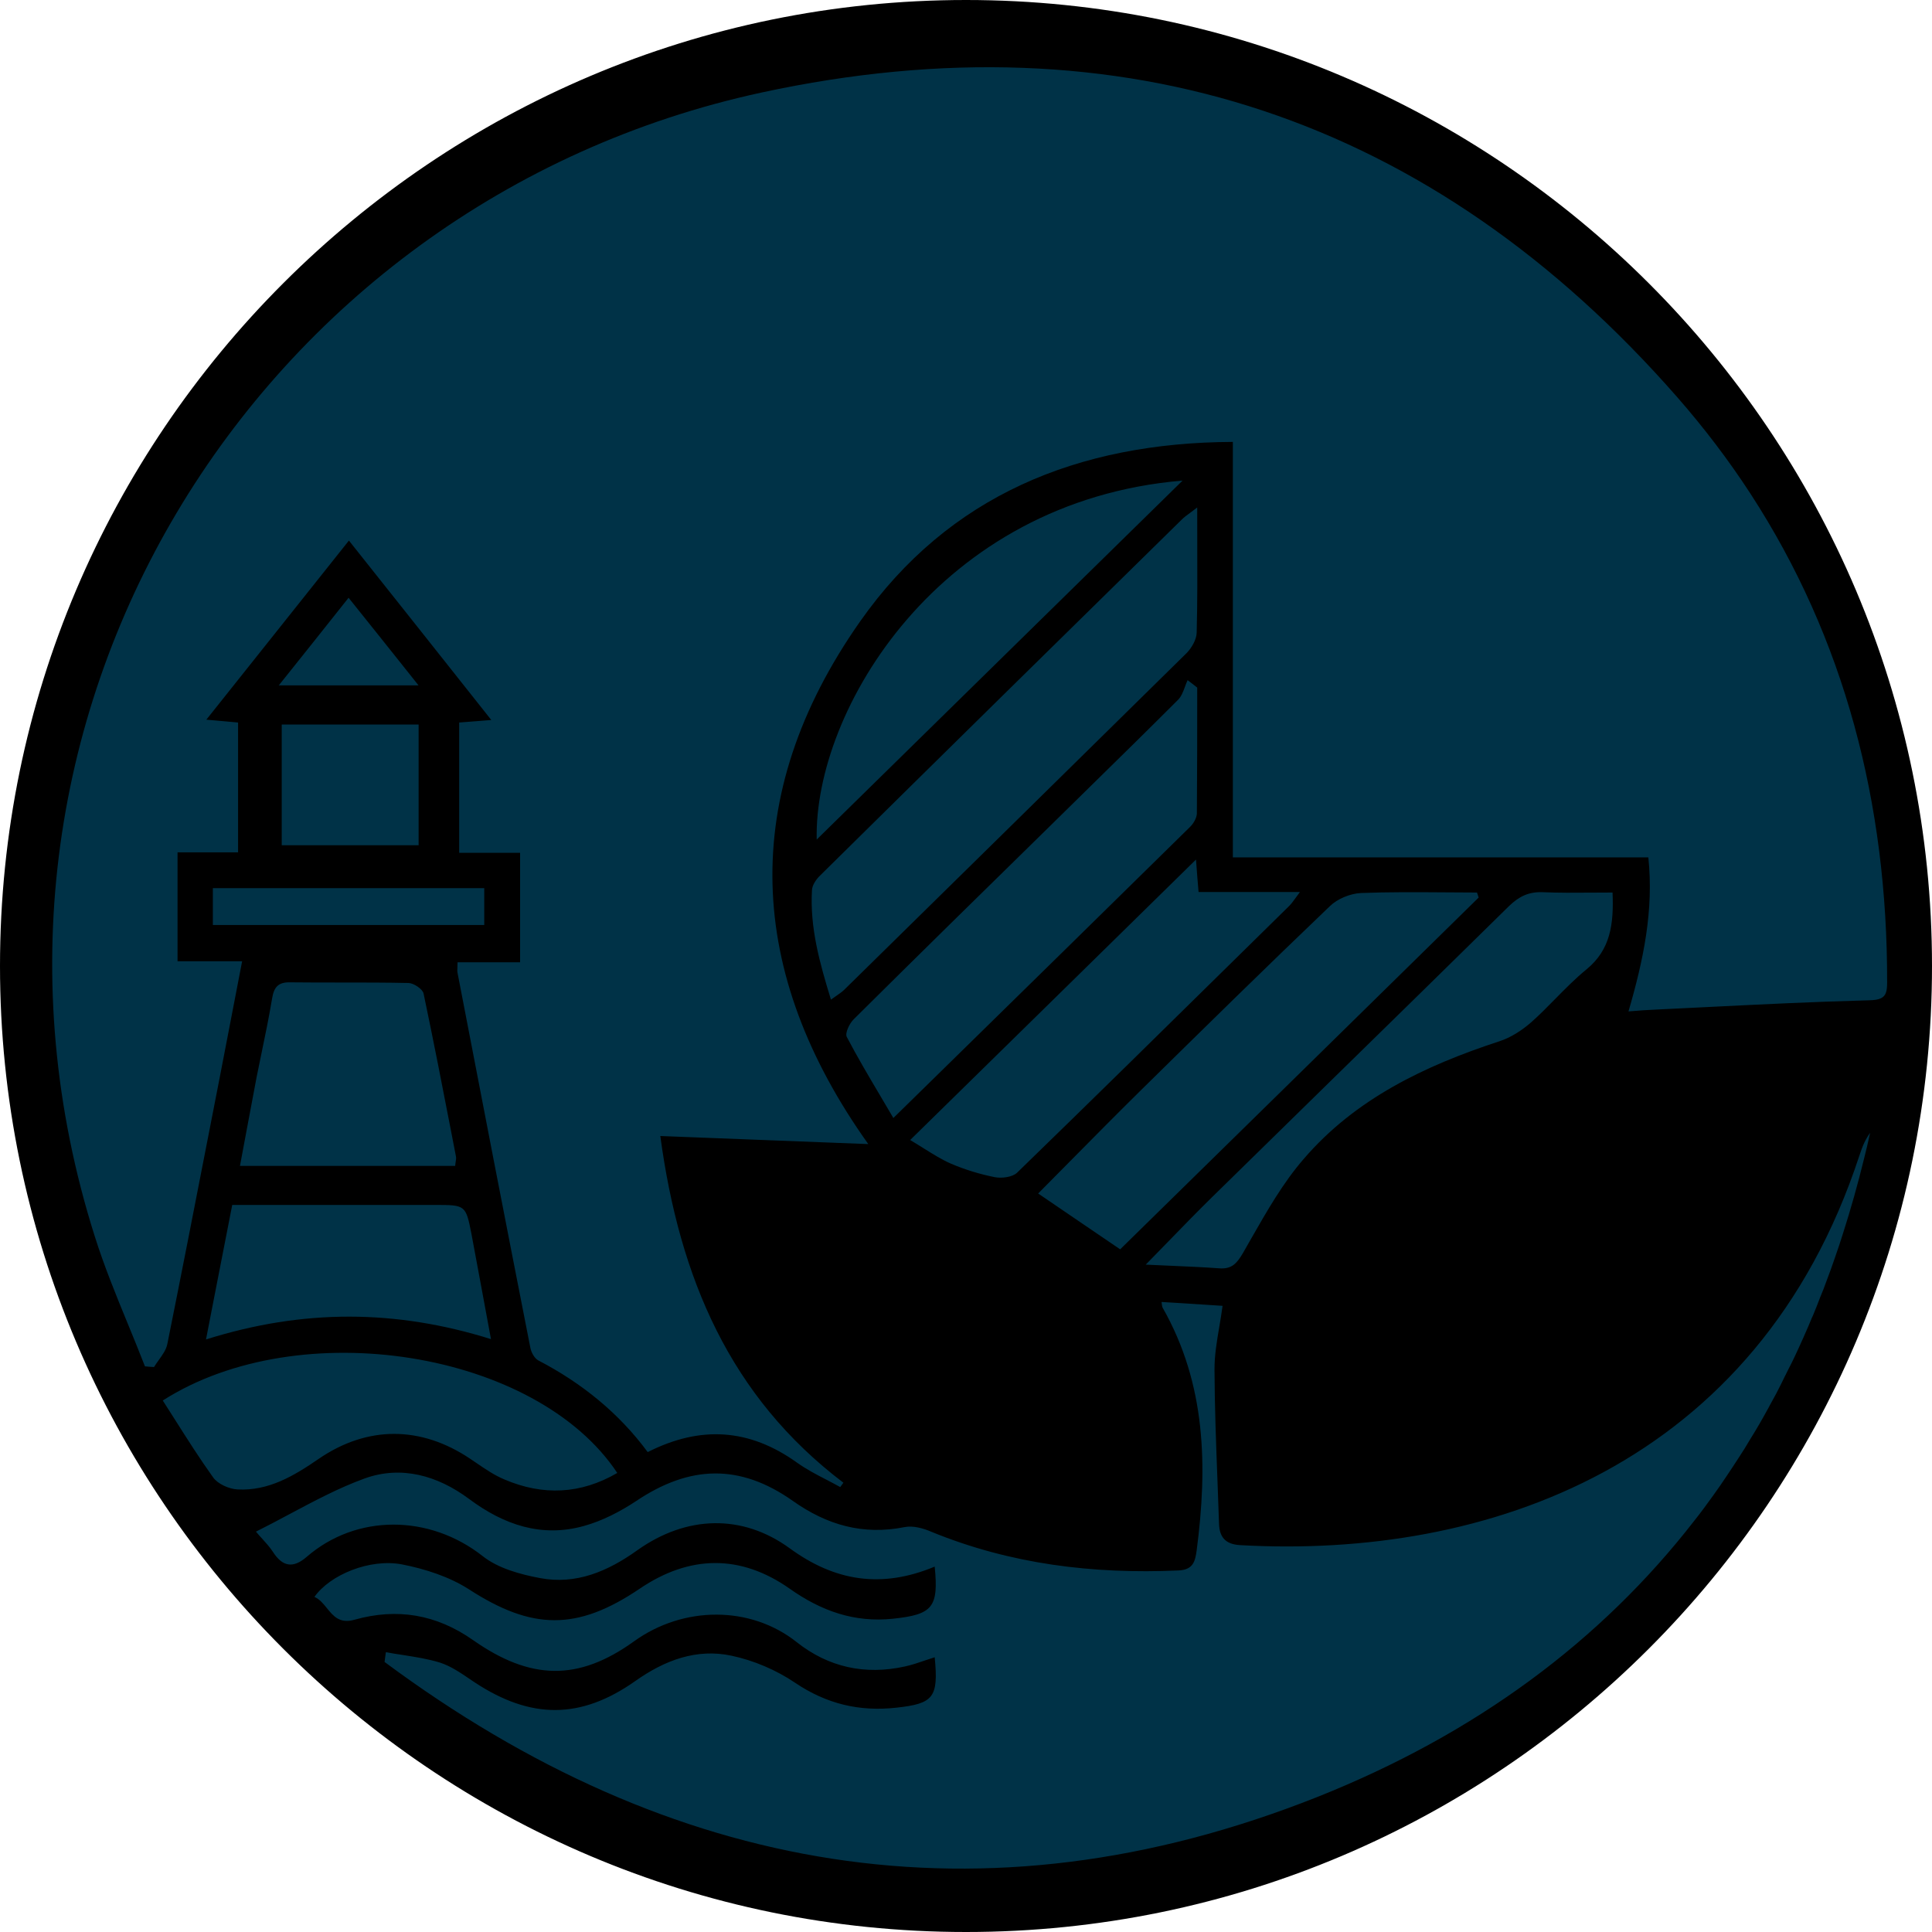 <svg width="40" height="40" viewBox="0 0 40 40" fill="inherit" xmlns="http://www.w3.org/2000/svg">
<g id="Categories / Marine" opacity="1" clip-path="url(#clip0_1015_1617)" filter="url(#filter0_b_1015_1617)">
<g id="Ellipse 50" filter="url(#filter1_b_1015_1617)">
<circle cx="20" cy="20" r="19.167" fill="#003247"/>
</g>
<path id="Vector" fill-rule="evenodd" clip-rule="evenodd" d="M0 20C0 8.971 8.971 0 20 0C31.029 0 40 8.971 40 20C40 31.029 31.029 40 20 40C8.971 40 0 31.029 0 20ZM3.623 29.393C3.88 29.798 4.136 30.202 4.414 30.59C4.512 30.726 4.742 30.827 4.916 30.837C5.556 30.872 6.082 30.559 6.594 30.207C7.607 29.511 8.717 29.518 9.737 30.204C9.78 30.233 9.824 30.262 9.867 30.292C10.053 30.419 10.241 30.547 10.447 30.632C11.241 30.97 12.021 30.938 12.78 30.496C11.105 27.969 6.204 27.185 3.37 28.996C3.455 29.128 3.539 29.261 3.623 29.393ZM10.026 19.151V18.388H4.407V19.151H10.026ZM7.217 12.376C6.726 12.996 6.27 13.567 5.772 14.19H8.665C8.588 14.093 8.512 13.998 8.437 13.903C8.019 13.379 7.627 12.886 7.217 12.376ZM6.002 20.338C5.755 20.334 5.671 20.442 5.633 20.675C5.57 21.053 5.493 21.427 5.415 21.802C5.38 21.97 5.346 22.137 5.312 22.305C5.25 22.632 5.189 22.959 5.127 23.289C5.075 23.569 5.022 23.852 4.968 24.139H9.424C9.426 24.108 9.431 24.08 9.434 24.055C9.441 24.014 9.446 23.98 9.441 23.948C9.411 23.791 9.38 23.634 9.35 23.477C9.162 22.506 8.973 21.536 8.769 20.567C8.748 20.477 8.567 20.355 8.46 20.352C7.997 20.342 7.536 20.342 7.076 20.342C6.718 20.342 6.36 20.342 6.002 20.338ZM9.762 25.553C9.643 24.947 9.64 24.947 8.999 24.947H4.808C4.683 25.586 4.56 26.216 4.432 26.873C4.377 27.153 4.322 27.439 4.265 27.732C6.284 27.095 8.205 27.112 10.165 27.725C10.099 27.369 10.035 27.024 9.973 26.687C9.901 26.303 9.832 25.927 9.762 25.553ZM38.158 25.535C38.319 25.03 38.465 24.515 38.594 23.986C38.639 23.808 38.681 23.631 38.719 23.453C38.674 23.516 38.635 23.582 38.6 23.655C38.559 23.742 38.527 23.833 38.496 23.927C36.386 30.35 30.778 32.279 25.671 31.99C25.375 31.972 25.25 31.829 25.239 31.554C25.229 31.25 25.218 30.946 25.206 30.641C25.177 29.88 25.148 29.119 25.145 28.359C25.143 28.065 25.193 27.771 25.244 27.471C25.268 27.328 25.293 27.183 25.312 27.036C25.188 27.028 25.064 27.02 24.943 27.012C24.641 26.992 24.346 26.973 24.049 26.956C24.051 26.968 24.052 26.98 24.053 26.992C24.057 27.024 24.06 27.055 24.073 27.078C24.971 28.658 25.003 30.36 24.776 32.097C24.745 32.327 24.703 32.505 24.39 32.515C22.632 32.592 20.926 32.386 19.286 31.715C19.116 31.641 18.903 31.582 18.729 31.617C17.869 31.788 17.121 31.575 16.414 31.074C15.318 30.301 14.28 30.332 13.17 31.078C12.839 31.297 12.47 31.488 12.091 31.593C11.21 31.84 10.427 31.568 9.709 31.032C9.058 30.548 8.306 30.336 7.547 30.611C7.013 30.805 6.506 31.076 5.995 31.348C5.765 31.471 5.534 31.594 5.299 31.711C5.341 31.762 5.385 31.81 5.429 31.858C5.508 31.946 5.587 32.032 5.65 32.129C5.849 32.439 6.068 32.477 6.35 32.233C7.377 31.342 8.891 31.349 9.995 32.219C10.312 32.47 10.768 32.595 11.178 32.672C11.927 32.815 12.585 32.533 13.198 32.094C14.214 31.373 15.366 31.342 16.345 32.052C17.281 32.738 18.249 32.895 19.352 32.435C19.436 33.281 19.307 33.427 18.489 33.514C17.688 33.598 17.003 33.354 16.348 32.891C15.328 32.174 14.273 32.195 13.246 32.891C11.944 33.772 11.011 33.748 9.709 32.905C9.302 32.644 8.804 32.484 8.327 32.39C7.655 32.261 6.83 32.606 6.51 33.062C6.617 33.109 6.693 33.202 6.768 33.295C6.9 33.458 7.033 33.622 7.339 33.535C8.216 33.288 9.03 33.42 9.793 33.956C10.98 34.788 11.969 34.816 13.128 33.981C14.148 33.246 15.537 33.239 16.494 33.998C17.152 34.52 17.911 34.684 18.733 34.503C18.878 34.472 19.02 34.423 19.163 34.374C19.226 34.353 19.289 34.332 19.352 34.312C19.433 35.147 19.328 35.272 18.555 35.356C17.793 35.44 17.114 35.279 16.463 34.841C16.073 34.576 15.607 34.378 15.147 34.28C14.423 34.124 13.761 34.374 13.156 34.802C12.021 35.603 10.99 35.596 9.831 34.834C9.797 34.811 9.763 34.788 9.729 34.765C9.532 34.631 9.33 34.494 9.111 34.423C8.863 34.346 8.603 34.306 8.342 34.265C8.224 34.247 8.106 34.229 7.99 34.207C7.988 34.216 7.987 34.225 7.985 34.234C7.976 34.294 7.968 34.352 7.962 34.409C13.876 38.799 20.345 39.951 27.255 37.212C30.545 35.906 33.149 33.974 35.084 31.478C35.217 31.311 35.342 31.14 35.467 30.966C35.565 30.83 35.659 30.695 35.749 30.559C35.836 30.43 35.92 30.301 36.004 30.172C36.084 30.05 36.16 29.929 36.233 29.803C36.362 29.598 36.484 29.386 36.602 29.17C36.616 29.145 36.63 29.121 36.641 29.097C36.686 29.017 36.731 28.936 36.773 28.856C36.839 28.731 36.902 28.602 36.964 28.474C36.965 28.471 36.967 28.469 36.969 28.466C36.972 28.462 36.975 28.457 36.975 28.453C36.995 28.413 37.014 28.374 37.034 28.335C37.073 28.259 37.112 28.183 37.149 28.104C37.215 27.965 37.278 27.826 37.34 27.687C37.403 27.547 37.462 27.408 37.521 27.265C37.523 27.262 37.525 27.259 37.527 27.255C37.532 27.246 37.536 27.238 37.539 27.227C37.591 27.102 37.64 26.98 37.688 26.851C37.734 26.743 37.776 26.635 37.814 26.527C37.876 26.364 37.936 26.2 37.991 26.037C38.05 25.869 38.106 25.702 38.158 25.535ZM24.463 10.761C21.967 13.211 19.471 15.666 16.982 18.124C16.898 18.204 16.815 18.326 16.811 18.43C16.766 19.203 16.968 19.93 17.204 20.696C17.246 20.666 17.284 20.64 17.318 20.616C17.38 20.573 17.43 20.538 17.473 20.498C19.84 18.172 22.207 15.847 24.571 13.518C24.675 13.41 24.773 13.239 24.776 13.097C24.792 12.477 24.79 11.857 24.788 11.198C24.787 10.973 24.787 10.743 24.787 10.507C24.731 10.55 24.683 10.585 24.642 10.616C24.567 10.671 24.512 10.711 24.463 10.761ZM24.484 9.95C19.429 10.374 16.849 14.715 16.909 17.382C18.419 15.901 19.922 14.426 21.438 12.938C22.445 11.95 23.459 10.956 24.484 9.95ZM22.313 25.268C22.604 25.466 22.896 25.665 23.192 25.866C25.663 23.444 28.137 21.015 30.611 18.586L30.614 18.583C30.609 18.566 30.603 18.548 30.597 18.531C30.591 18.514 30.585 18.496 30.58 18.479C30.351 18.479 30.122 18.477 29.893 18.475C29.321 18.471 28.75 18.467 28.177 18.489C27.955 18.5 27.69 18.608 27.534 18.761C26.207 20.028 24.902 21.312 23.596 22.597C23.122 23.064 22.654 23.538 22.188 24.009C21.956 24.244 21.725 24.478 21.494 24.71C21.767 24.896 22.039 25.081 22.313 25.268ZM31.937 18.472C31.652 18.461 31.45 18.559 31.245 18.757C30.016 19.967 28.784 21.172 27.552 22.378C26.731 23.182 25.91 23.985 25.09 24.79C24.784 25.091 24.486 25.397 24.166 25.727C24.023 25.873 23.876 26.025 23.721 26.183C23.907 26.192 24.084 26.2 24.256 26.207C24.6 26.222 24.921 26.236 25.239 26.259C25.5 26.28 25.605 26.162 25.734 25.943C25.791 25.843 25.848 25.743 25.905 25.643C26.233 25.069 26.564 24.488 26.99 23.997C28.059 22.75 29.5 22.064 31.039 21.56C31.279 21.483 31.509 21.333 31.701 21.166C31.876 21.011 32.041 20.843 32.206 20.675C32.411 20.467 32.617 20.258 32.843 20.073C33.347 19.662 33.413 19.13 33.386 18.479C33.238 18.479 33.094 18.48 32.952 18.481C32.605 18.484 32.271 18.486 31.937 18.472ZM25.663 19.768C26.004 19.433 26.344 19.099 26.684 18.764C26.731 18.719 26.77 18.665 26.824 18.591C26.85 18.555 26.879 18.515 26.914 18.468H24.815C24.797 18.259 24.783 18.085 24.762 17.796C23.704 18.834 22.666 19.853 21.624 20.876C20.705 21.777 19.784 22.681 18.844 23.603C18.946 23.663 19.041 23.723 19.132 23.78C19.323 23.899 19.497 24.008 19.683 24.09C19.976 24.216 20.285 24.31 20.595 24.372C20.741 24.4 20.961 24.372 21.058 24.279C22.599 22.783 24.131 21.276 25.663 19.768ZM21.716 17.125C20.366 18.447 19.018 19.77 17.678 21.1C17.587 21.187 17.49 21.392 17.532 21.469C17.746 21.878 17.981 22.275 18.226 22.689C18.315 22.839 18.405 22.991 18.496 23.147C18.756 22.893 19.014 22.64 19.271 22.388C21.092 20.603 22.864 18.866 24.634 17.125C24.707 17.055 24.776 16.94 24.78 16.843C24.787 15.976 24.787 15.106 24.787 14.236C24.754 14.21 24.721 14.184 24.688 14.158C24.654 14.133 24.621 14.108 24.588 14.082C24.567 14.126 24.55 14.174 24.532 14.222C24.495 14.323 24.457 14.424 24.386 14.493C23.768 15.111 23.144 15.723 22.52 16.335C22.252 16.598 21.984 16.861 21.716 17.125ZM38.698 20.71C38.809 20.707 38.886 20.696 38.942 20.668C39.046 20.62 39.071 20.519 39.071 20.341C39.078 16.63 38.19 13.219 36.244 10.225C36.242 10.223 36.241 10.221 36.24 10.219C36.239 10.218 36.239 10.216 36.237 10.214C35.788 9.525 35.283 8.86 34.722 8.219C29.664 2.444 23.259 0.296 15.77 1.915C5.25 4.191 -1.406 14.952 1.96 25.591C2.155 26.211 2.402 26.814 2.65 27.417C2.769 27.707 2.888 27.997 3.001 28.289C3.064 28.296 3.126 28.299 3.189 28.303C3.219 28.253 3.254 28.205 3.289 28.156C3.364 28.051 3.44 27.946 3.464 27.829C3.762 26.348 4.051 24.864 4.34 23.38C4.409 23.026 4.478 22.672 4.547 22.319C4.639 21.845 4.73 21.373 4.823 20.888C4.885 20.567 4.948 20.239 5.013 19.902H3.676V17.647H4.929V14.959C4.826 14.949 4.73 14.941 4.631 14.932C4.52 14.923 4.406 14.913 4.272 14.9C4.627 14.454 4.977 14.015 5.324 13.579C5.961 12.78 6.588 11.992 7.224 11.192C8.223 12.449 9.177 13.65 10.172 14.907C10.055 14.916 9.952 14.924 9.856 14.932C9.73 14.942 9.618 14.951 9.507 14.959V17.657H10.768V19.923H9.473C9.473 19.966 9.471 20.001 9.47 20.03C9.468 20.077 9.466 20.111 9.473 20.143C9.97 22.729 10.472 25.319 10.98 27.902C10.997 28 11.067 28.125 11.147 28.167C12.045 28.634 12.815 29.257 13.41 30.064C14.51 29.507 15.52 29.581 16.498 30.28C16.689 30.417 16.9 30.527 17.111 30.636C17.207 30.686 17.302 30.736 17.396 30.788C17.42 30.757 17.441 30.729 17.462 30.698C15.116 28.919 14.068 26.461 13.671 23.52C15.165 23.579 16.585 23.634 17.977 23.687C15.457 20.153 15.265 16.484 17.81 12.863C19.638 10.263 22.312 9.163 25.525 9.149V17.751H34.127C34.242 18.851 34.026 19.875 33.716 20.94L33.745 20.938C33.954 20.921 34.121 20.908 34.291 20.902C34.636 20.885 34.982 20.868 35.328 20.851C36.451 20.795 37.575 20.739 38.698 20.71ZM8.667 15H5.833V17.5H8.667V15Z" fill="inherit"/>
</g>
<defs>
<filter id="filter0_b_1015_1617" x="-4" y="-4" width="48" height="48" filterUnits="userSpaceOnUse" color-interpolation-filters="sRGB">
<feFlood flood-opacity="0" result="BackgroundImageFix"/>
<feGaussianBlur in="BackgroundImageFix" stdDeviation="2"/>
<feComposite in2="SourceAlpha" operator="in" result="effect1_backgroundBlur_1015_1617"/>
<feBlend mode="normal" in="SourceGraphic" in2="effect1_backgroundBlur_1015_1617" result="shape"/>
</filter>
<filter id="filter1_b_1015_1617" x="-3.167" y="-3.167" width="46.334" height="46.333" filterUnits="userSpaceOnUse" color-interpolation-filters="sRGB">
<feFlood flood-opacity="0" result="BackgroundImageFix"/>
<feGaussianBlur in="BackgroundImageFix" stdDeviation="2"/>
<feComposite in2="SourceAlpha" operator="in" result="effect1_backgroundBlur_1015_1617"/>
<feBlend mode="normal" in="SourceGraphic" in2="effect1_backgroundBlur_1015_1617" result="shape"/>
</filter>
<clipPath id="clip0_1015_1617">
<rect width="40" height="40" fill="white"/>
</clipPath>
</defs>
</svg>

